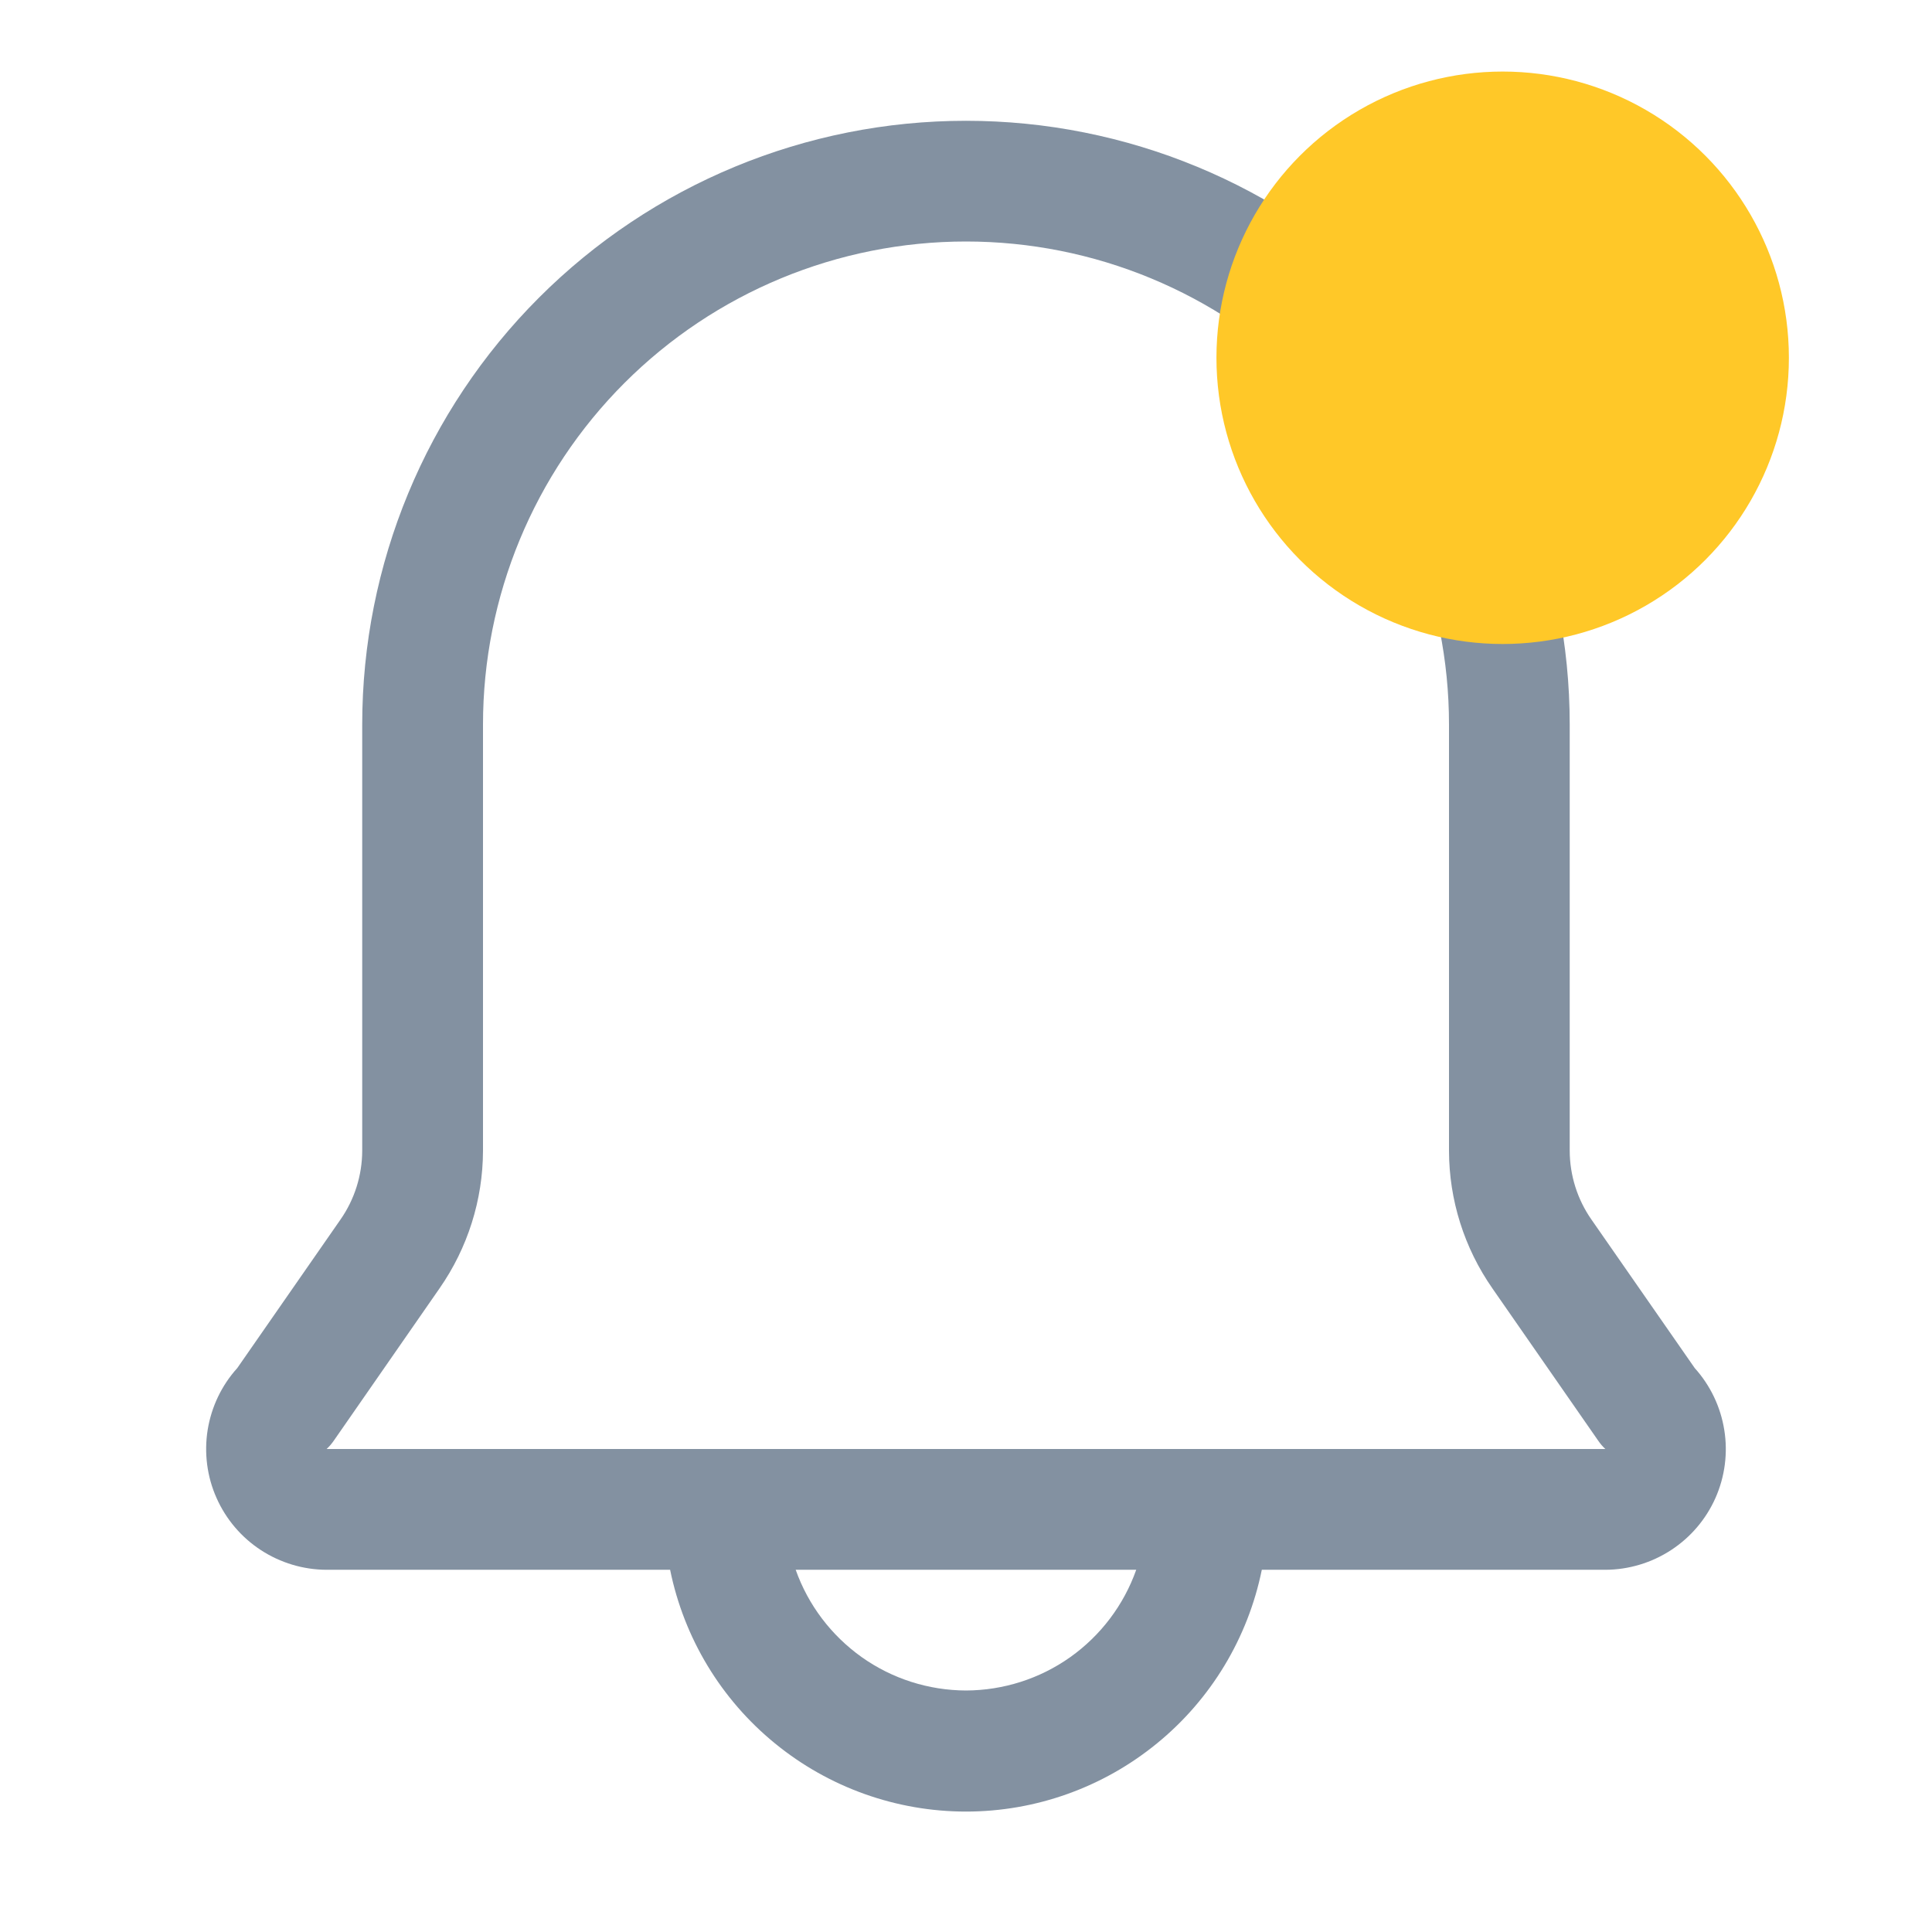 <svg width="27" height="27" viewBox="0 0 27 27" fill="none" xmlns="http://www.w3.org/2000/svg">
<path d="M23.684 19.119L22.241 17.044C22.044 16.762 21.938 16.426 21.937 16.082V10.125C21.937 7.887 21.048 5.741 19.466 4.159C17.884 2.576 15.738 1.688 13.5 1.688C11.262 1.688 9.116 2.576 7.533 4.159C5.951 5.741 5.062 7.887 5.062 10.125V16.082C5.061 16.426 4.955 16.762 4.758 17.044L3.316 19.119C3.097 19.361 2.954 19.662 2.902 19.984C2.851 20.305 2.893 20.636 3.026 20.934C3.158 21.232 3.373 21.485 3.646 21.663C3.919 21.841 4.238 21.937 4.564 21.938H9.365C9.559 22.891 10.076 23.749 10.83 24.364C11.583 24.98 12.527 25.317 13.5 25.317C14.473 25.317 15.416 24.98 16.169 24.364C16.923 23.749 17.44 22.891 17.634 21.938H22.435C22.761 21.937 23.08 21.841 23.353 21.663C23.626 21.485 23.842 21.232 23.974 20.934C24.106 20.636 24.149 20.305 24.097 19.984C24.046 19.662 23.902 19.361 23.684 19.119ZM13.5 23.625C12.977 23.623 12.469 23.461 12.043 23.159C11.617 22.856 11.294 22.43 11.12 21.938H15.879C15.705 22.43 15.383 22.856 14.957 23.159C14.531 23.461 14.022 23.623 13.5 23.625ZM4.564 20.25C4.603 20.215 4.636 20.175 4.666 20.132L6.142 18.006C6.536 17.441 6.748 16.77 6.75 16.082V10.125C6.75 8.335 7.461 6.618 8.727 5.352C9.993 4.086 11.71 3.375 13.5 3.375C15.29 3.375 17.007 4.086 18.273 5.352C19.538 6.618 20.25 8.335 20.25 10.125V16.082C20.251 16.77 20.463 17.441 20.857 18.006L22.334 20.132C22.363 20.175 22.397 20.215 22.435 20.25H4.564Z" fill="#8391A1"/>
<circle cx="21" cy="5" r="4" fill="#FFC828"/>
</svg>
